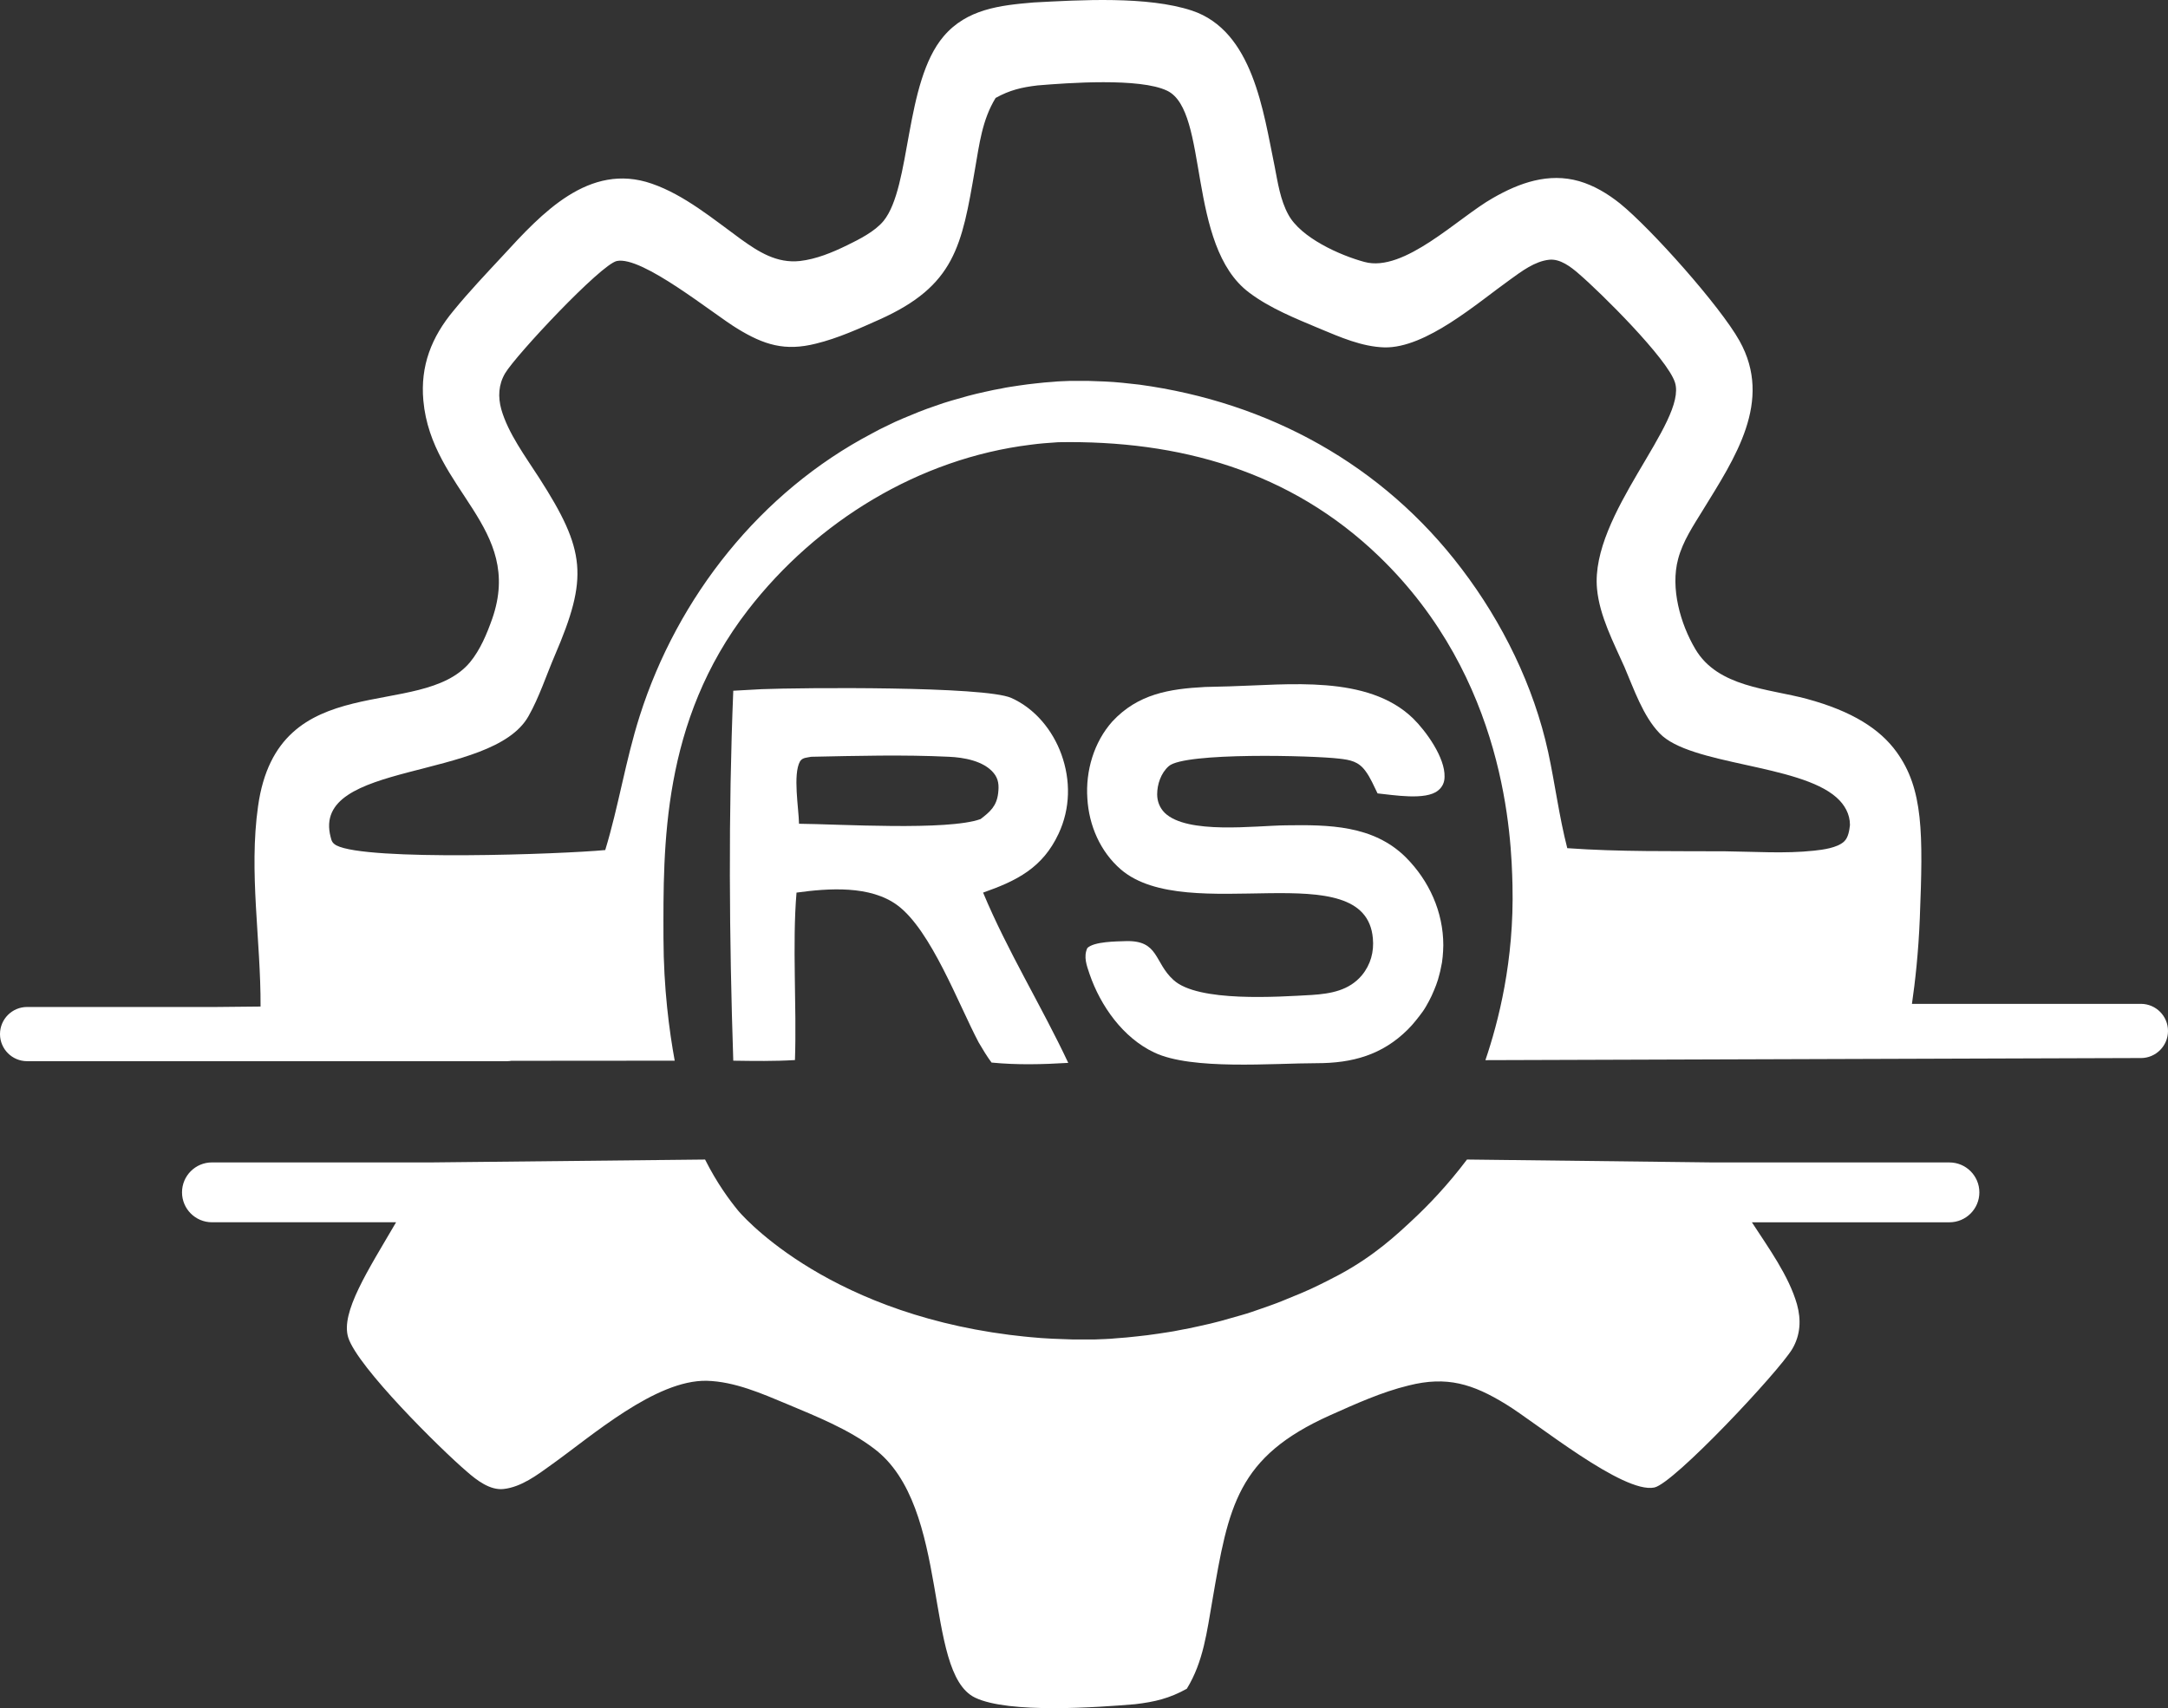 <?xml version="1.0" encoding="UTF-8"?>
<svg id="Camada_2" data-name="Camada 2" xmlns="http://www.w3.org/2000/svg" viewBox="0 0 692.52 545.75">
  <rect x="0" y="0" width="692.52" height="545.75" fill="#333333" stroke="none"/>
  <defs>
    <style>
      .cls-1 {
        fill: #fff;
        stroke-width: 0px;
      }
    </style>
  </defs>
  <g id="Camada_7" data-name="Camada 7">
    <g>
      <path class="cls-1" d="M427.83,242.39c3.5.4,6.1.9,8.3,3.9,1.6,2.1,2.7,4.8,3.9,7.2,5,.5,15.4,2.3,19.3-.9,1.4-1.1,2.1-2.6,2.1-4.4.2-6.1-5.9-14.6-10.1-18.7-14.5-14-39.9-10.7-58.6-10.2-2.6.1-5.2.1-7.8.2-11.4.6-21.4,2.2-29.6,11-5.9,6.6-8.6,15.8-8,24.6.5,8.6,4.1,17,10.7,22.7,21.3,18.3,78.1-5.4,80.5,22,.4,4.3-.7,8.4-3.5,11.8-4.1,4.9-10,5.9-16,6.3-10.8.6-36.4,2.4-44.2-4.8-6.2-5.6-4.6-12.7-15.2-12.4-3,.1-10.1.1-12.3,2.2-1.3,2.8-.2,5.6.7,8.3,3.5,10.2,10.7,20.4,20.7,25.1,12,5.7,37.9,3.4,51.9,3.4,11.3,0,20.9-2.6,29.1-10.8.9-.9,1.7-1.8,2.5-2.8s1.6-2,2.3-3,1.3-2.1,1.9-3.2c.6-1.1,1.1-2.2,1.6-3.4.5-1.1.9-2.3,1.3-3.5.3-1.2.7-2.4.9-3.6.3-1.2.5-2.5.6-3.7s.2-2.5.2-3.7c0-10.6-4.5-20.6-12-28.1-10.4-10.3-24.7-10.4-38.3-10.2-9.8.1-31.5,3-38.7-4-1.6-1.6-2.4-3.7-2.4-5.9,0-3.2,1.2-6.8,3.7-9,5-4.5,46.4-3.4,54.5-2.4Z"/>
      <path class="cls-1" d="M338.13,266.39c3.8-8.1,3.9-17.1.9-25.4-2.8-7.7-8.4-14.6-16-18-8.5-3.8-67.2-3.3-79.7-2.8l-9.1.5c-1.6,39.2-1.3,79,0,118.2,6.6.1,13.1.2,19.7-.2.6-17.3-.9-36.8.5-53.5,10.2-1.4,23.6-2.4,32.3,4.1,10.7,8,19.4,31.5,25.9,43.8,1.3,2.2,2.6,4.4,4.1,6.4,8.2.8,16.2.6,24.5.1-8.6-18.3-19.4-35.7-27.2-54.4,10.8-3.8,19-7.9,24.1-18.8ZM255.23,263.19c-.1-5-2-15.7.3-19.9.8-1.3,2.2-1.2,3.6-1.5,14.5-.3,29.5-.7,44,0,4.7.2,11,1.3,14.2,5.1,1.7,2,1.8,4.1,1.5,6.6-.5,4.1-2.6,5.9-5.6,8.2-10.4,3.8-45.5,1.6-58,1.5Z"/>
      <path class="cls-1" d="M683.86,320.73h-73.13c1.01-6.94,2.07-16.28,2.51-27.34,1.07-27.24,1.14-41.29-7.42-53.13-5.3-7.32-14.11-13.02-28.68-16.97-12.3-3.3-28.4-3.7-35.6-15.9-4.8-8.1-8-19.5-5.5-28.8,1.5-5.7,4.9-10.7,7.9-15.6,10.2-16.6,22.5-34.8,11.7-54.1-6.2-11.1-28.2-35.8-38.2-43.9-3.9-3.1-8.2-5.7-13-7.1-9.8-2.8-19.1.5-27.6,5.4-11,6.2-28.3,23.9-41,20.4-7.8-2.1-20.3-7.7-24.3-15.1-2.6-4.7-3.4-10.4-4.4-15.5-3.6-17.4-6.9-43.2-26.4-49.7C366.53-1.31,345.03,0,330.13.79c-10.7.9-21.3,2.1-28.7,10.8-12.6,14.8-10.3,48-19.2,59-2.8,3.4-7.8,5.9-11.7,7.8-4.7,2.3-9.8,4.4-15,5-7.4.8-13.2-2.9-18.9-7-8.8-6.4-18-14.1-28.4-17.7-20.1-7-35.3,9.6-47.6,23-5.3,5.7-10.8,11.5-15.7,17.5-7.1,8.5-10.7,17.7-9.7,28.8,2.6,28.8,32.2,40.4,22,69.7-1.7,4.8-3.8,9.9-7.1,13.9-15.8,18.9-61.4,1-67.7,46-3,21.1.9,42.8.8,64l-14.09.14H8.66c-4.78,0-8.66,3.88-8.66,8.66s3.88,8.66,8.66,8.66h.58c.08,0,.16,0,.24,0h152.5c.46,0,.92-.05,1.36-.12,17.39-.01,34.79-.03,52.18-.04-1.73-9.49-3.55-22.99-3.59-39.2-.06-29.22-.6-69.14,27-104.8,21.9-28.3,54.6-48.4,90.3-52.8,2.9-.4,5.8-.6,8.8-.8,38.6-.7,74.2,9.2,102.5,36.5,40.53,39.09,42.24,89.67,42.6,105.1.57,24.11-4.51,43.62-8.65,55.83,68.88-.22,137.76-.45,206.64-.67h0s2.74,0,2.74,0c4.78,0,8.66-3.88,8.66-8.66s-3.88-8.66-8.66-8.66ZM494.53,240.29c-4.6-21.1-14.6-41.4-27.6-58.5-25.3-33.4-61.8-53.3-103-58.9-1.8-.2-3.6-.4-5.5-.6-1.8-.2-3.7-.3-5.5-.4-1.8-.1-3.7-.1-5.5-.2h-5.5c-1.8.1-3.7.1-5.5.3-1.8.1-3.7.3-5.5.5s-3.6.4-5.5.7c-1.8.3-3.6.5-5.4.9-1.8.3-3.6.7-5.4,1.1-1.8.4-3.6.8-5.4,1.3s-3.5,1-5.3,1.5-3.5,1.1-5.2,1.7c-1.7.6-3.5,1.2-5.2,1.9s-3.4,1.4-5.1,2.1c-1.7.7-3.4,1.5-5,2.3-1.7.8-3.3,1.6-4.9,2.5-35.6,18.7-62.1,52.2-74.2,90.3-4.5,14.1-6.7,28.7-11,42.8-13.6,1.3-76.2,3.6-85.9-1.5-1.2-.7-1.5-1.3-1.8-2.6-6.5-24.6,51.5-17.8,63.2-38.7,3.4-6,5.7-13.1,8.4-19.4,10.7-24.9,9.9-33.5-5-56.7-4.3-6.7-9.9-14.2-12.1-21.9-1.1-4-.9-7.9,1.2-11.5,3.5-5.9,30.6-34.8,35.7-35.9,8.1-1.7,30.6,16.8,38.5,21.6,8.5,5.2,15.2,7.3,25.1,4.8,7-1.7,13.8-4.8,20.3-7.7,24.1-10.8,26.3-23.5,30.5-48,1.4-8,2.3-15.8,6.6-22.8,4.5-2.5,8.3-3.4,13.4-4,9.6-.8,32.7-2.5,41.4,1.7,13.5,6.5,6.1,49.5,26.2,64.5,6.6,5,14.9,8.3,22.5,11.5,6.5,2.7,13.5,5.8,20.7,6,13.3.3,29.8-14.3,40.2-21.7,3.6-2.6,7.8-5.8,12.4-6.3,3.5-.4,7,2.3,9.5,4.5,6.9,5.9,28.3,27.1,30.7,34.7,4,12.6-27.1,42.2-24.9,65.9.8,8.7,5.3,17.2,8.8,25.1,3,7,5.9,15.6,11.2,21.1,9.7,10.2,44.5,9.8,56.5,20.5,2.6,2.3,4.3,5.3,4.3,8.8-.2,1.7-.5,4-1.9,5.3-2.2,2-6.7,2.6-9.6,2.9-9.2,1-19.1.3-28.4.2-16.8-.1-33.7.2-50.4-1-2.6-10.1-3.9-20.5-6.1-30.7Z"/>
    </g>
    <path class="cls-1" d="M622.72,371.39h-76.27s0,0,0,0c-25.95-.31-51.9-.61-77.85-.92-6.28,8.31-12.4,14.65-17.28,19.2-5.05,4.72-12.25,11.51-23.44,17.55-2.8,1.51-6.05,3.09-6.05,3.09-1.98.99-4.07,1.97-6.17,2.84l-6.3,2.59c-2.1.86-4.32,1.6-6.42,2.35-2.1.74-4.2,1.48-6.42,2.1s-4.32,1.23-6.54,1.85c-2.22.62-4.44,1.11-6.67,1.6-2.22.49-4.44.99-6.67,1.36-2.22.49-4.44.74-6.67,1.11-2.35.37-4.57.62-6.79.86-2.22.25-4.57.49-6.79.62-2.22.25-4.57.25-6.79.37h-6.79c-2.22-.12-4.57-.12-6.79-.25-2.22-.12-4.57-.25-6.79-.49,0,0-3.43-.31-6.79-.74-60.4-7.71-86.66-39.69-86.66-39.69-2.69-3.28-6.73-8.69-10.56-16.32-29.13.31-58.26.61-87.38.92h-70.14c-5.28,0-9.56,4.28-9.56,9.56s4.28,9.56,9.56,9.56h58.82c-8.9,15.27-17.82,28.83-15.28,36.84,2.96,9.38,29.38,35.55,37.9,42.83,3.09,2.72,7.41,6.05,11.73,5.55,5.68-.62,10.86-4.57,15.31-7.78,12.84-9.13,33.21-27.16,49.62-26.79,8.89.25,17.53,4.07,25.55,7.41,9.38,3.95,19.63,8.02,27.77,14.2,24.81,18.52,15.68,71.59,32.34,79.62,10.74,5.18,39.25,3.09,51.1,2.1,6.3-.74,10.99-1.85,16.54-4.94,5.31-8.64,6.42-18.27,8.15-28.14,5.18-30.24,7.9-45.92,37.65-59.25,8.02-3.58,16.42-7.41,25.06-9.5,12.22-3.09,20.49-.49,30.98,5.93,9.75,5.92,37.53,28.76,47.52,26.66,6.3-1.36,39.75-37.03,44.07-44.31,2.59-4.44,2.84-9.26,1.48-14.2-2.63-9.2-9.18-18.16-14.41-26.22h63.1c5.28,0,9.56-4.28,9.56-9.56s-4.28-9.56-9.56-9.56Z"/>
  </g>
</svg>